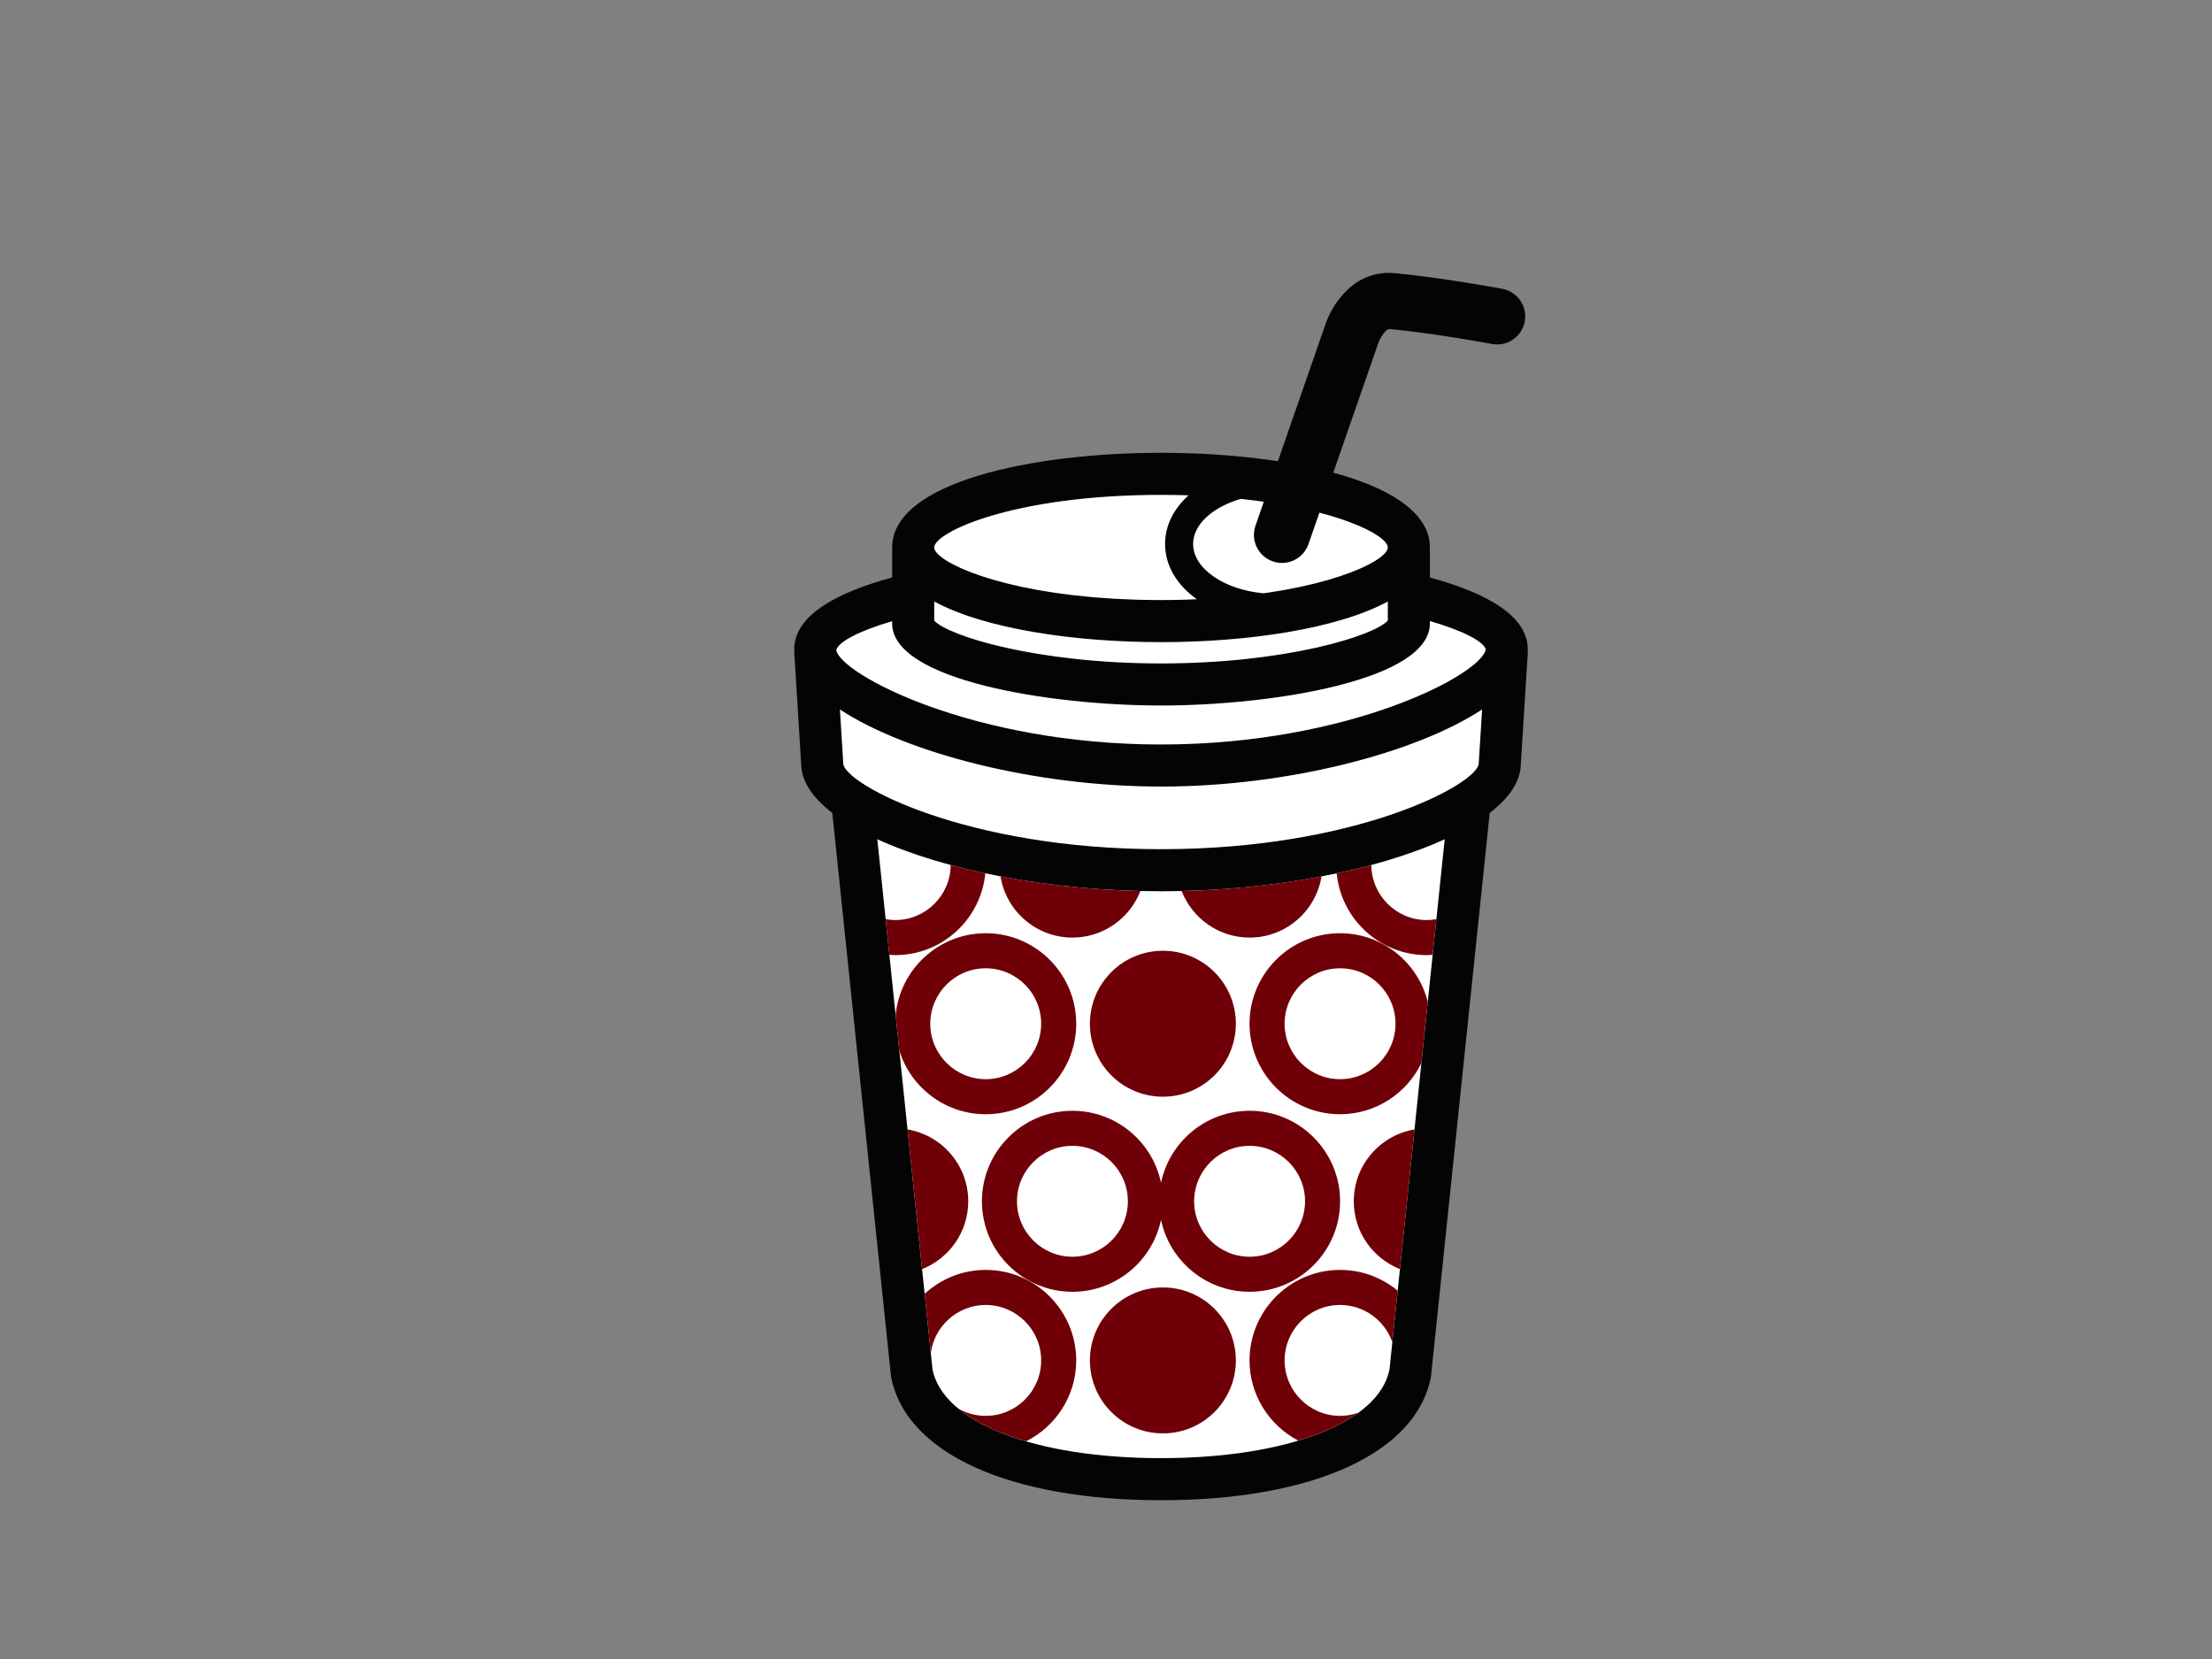 <?xml version="1.0" encoding="utf-8"?>
<!-- Generator: Adobe Illustrator 17.0.0, SVG Export Plug-In . SVG Version: 6.00 Build 0)  -->
<!DOCTYPE svg PUBLIC "-//W3C//DTD SVG 1.1//EN" "http://www.w3.org/Graphics/SVG/1.1/DTD/svg11.dtd">
<svg version="1.1" id="Layer_1" xmlns="http://www.w3.org/2000/svg" xmlns:xlink="http://www.w3.org/1999/xlink" x="0px" y="0px"
	 width="800px" height="600px" viewBox="0 0 800 600" enable-background="new 0 0 800 600" xml:space="preserve">
<rect x="0" y="0" width="800" height="600" fill="#808080" stroke="none"/>
<g>
	<path fill="#FFFFFF" d="M544.946,234.873c0-9.299-19.177-17.563-48.909-22.826c8.544-4.079,13.492-8.89,13.492-14.046
		c0-14.71-40.129-26.63-89.634-26.63s-89.629,11.919-89.629,26.63c0,5.156,4.948,9.968,13.487,14.046
		c-29.728,5.263-48.906,13.527-48.906,22.826c0,0.149,0.04,0.307,0.05,0.458c-0.01,0.149-0.05,0.285-0.05,0.436l2.536,40.52
		c0,4.267,3.878,9.012,10.852,13.673c5.909,56.761,21.486,206.394,21.496,206.446c4.428,24.002,40.367,38.556,90.158,38.556h0.005
		c0.005,0,0.005,0,0.01,0c49.787,0,85.726-14.554,90.158-38.556c0.01-0.052,15.587-149.685,21.49-206.446
		c6.974-4.661,10.857-9.406,10.857-13.673l2.536-40.52c0-0.146-0.04-0.28-0.049-0.423
		C544.907,235.188,544.946,235.027,544.946,234.873z"/>
	<path fill="#040404" d="M552.554,234.873c0-12.06-14.72-20.396-35.417-26.023v-9.034c0-0.305-0.04-0.594-0.06-0.892
		c0.015-0.309,0.06-0.612,0.06-0.924c0-23.524-50.406-34.237-97.241-34.237c-46.83,0-97.236,10.713-97.236,34.237
		c0,0.312,0.045,0.614,0.06,0.924c-0.02,0.297-0.06,0.587-0.06,0.892v9.034c-20.698,5.626-35.419,13.962-35.419,26.023
		c0,0.116,0.025,0.233,0.03,0.352c-0.01,0.183-0.03,0.357-0.03,0.542l2.536,40.805c0.124,6.062,4.171,11.981,11.233,17.447
		c21.169,203.385,21.174,203.435,21.238,203.769c5.102,27.622,42.511,44.782,97.647,44.782h0.01
		c55.126,0,92.541-17.159,97.633-44.752c0.069-0.362,0.074-0.414,21.242-203.799c7.063-5.466,11.115-11.384,11.233-17.447
		l2.526-40.329l0.015-0.475c0-0.181-0.025-0.349-0.03-0.528C552.529,235.119,552.554,234.995,552.554,234.873z M448.742,180.421
		c34.72,3.623,53.18,13.157,53.18,17.58c0,0.946-0.867,2.135-2.541,3.445c-0.035,0.025-0.064,0.049-0.099,0.074
		c-0.52,0.401-1.115,0.812-1.788,1.233c-0.035,0.025-0.079,0.049-0.114,0.072c-1.397,0.864-3.105,1.761-5.131,2.667
		c-0.034,0.015-0.069,0.032-0.104,0.047c-0.971,0.431-2.021,0.864-3.13,1.295c-0.138,0.055-0.272,0.107-0.416,0.161
		c-1.09,0.419-2.244,0.832-3.467,1.246c-0.178,0.059-0.357,0.119-0.54,0.178c-1.253,0.416-2.566,0.827-3.952,1.233
		c-0.114,0.032-0.233,0.064-0.347,0.097c-1.387,0.401-2.838,0.792-4.354,1.176c-0.119,0.03-0.233,0.059-0.347,0.089
		c-1.516,0.379-3.111,0.746-4.75,1.102c-0.277,0.059-0.555,0.121-0.837,0.181c-1.615,0.344-3.294,0.671-5.027,0.988
		c-0.317,0.06-0.644,0.116-0.971,0.173c-1.778,0.314-3.606,0.616-5.503,0.899c-0.253,0.037-0.515,0.072-0.773,0.109
		c-0.263,0.037-0.545,0.069-0.807,0.107c-14.15-1.3-25.418-8.932-25.418-17.845C431.505,189.628,438.672,183.343,448.742,180.421z
		 M419.896,178.979c3.427,0,6.751,0.057,9.975,0.163c-5.334,4.792-8.509,10.874-8.509,17.586c0,7.888,4.349,14.921,11.476,19.99
		c-1.322,0.06-2.62,0.129-3.982,0.168c-0.352,0.01-0.713,0.018-1.065,0.025c-2.576,0.067-5.196,0.111-7.895,0.111
		c-2.699,0-5.32-0.044-7.89-0.111c-0.357-0.007-0.713-0.015-1.07-0.025c-2.422-0.072-4.784-0.173-7.093-0.299
		c-0.431-0.022-0.857-0.047-1.283-0.072c-2.273-0.134-4.492-0.292-6.647-0.473c-0.361-0.032-0.713-0.064-1.07-0.097
		c-2.214-0.196-4.383-0.411-6.474-0.651c-0.114-0.015-0.218-0.03-0.332-0.042c-2.065-0.243-4.056-0.508-5.998-0.79
		c-0.248-0.035-0.495-0.067-0.738-0.104c-1.907-0.283-3.744-0.585-5.528-0.902c-0.317-0.057-0.639-0.111-0.951-0.168
		c-1.743-0.32-3.427-0.649-5.047-0.993c-0.272-0.057-0.535-0.116-0.802-0.173c-1.654-0.359-3.254-0.728-4.78-1.109
		c-0.109-0.027-0.208-0.055-0.312-0.079c-1.535-0.389-3.001-0.785-4.403-1.189c-0.104-0.032-0.213-0.059-0.317-0.092
		c-1.397-0.406-2.719-0.822-3.982-1.241c-0.168-0.057-0.337-0.111-0.505-0.168c-1.228-0.414-2.392-0.832-3.487-1.25
		c-0.139-0.052-0.267-0.104-0.401-0.156c-1.114-0.433-2.164-0.867-3.14-1.3c-0.03-0.012-0.059-0.027-0.094-0.042
		c-2.03-0.909-3.739-1.806-5.141-2.672c-0.035-0.022-0.074-0.044-0.109-0.067c-0.679-0.423-1.273-0.837-1.793-1.238
		c-0.035-0.025-0.064-0.047-0.094-0.072c-1.674-1.31-2.541-2.496-2.541-3.445C337.875,192.481,366.617,178.979,419.896,178.979z
		 M337.875,217.543c18.475,9.995,51.025,14.695,82.021,14.695c31,0,63.551-4.7,82.026-14.695v6.907
		c-5.027,5.517-36.919,15.493-82.026,15.493c-45.102,0-76.993-9.975-82.021-15.493V217.543z M322.659,224.66v0.844
		c0,20.453,56.86,29.653,97.236,29.653c40.377,0,97.241-9.2,97.241-29.653v-0.899c12.376,3.608,19.315,7.407,20.207,10.203
		c-1.218,8.856-49.008,34.448-117.443,34.448c-68.44,0-116.236-25.592-117.464-34.21
		C303.333,232.159,310.277,228.301,322.659,224.66z M419.896,307.124c-70.708,0-114.076-23.428-114.904-30.837l-1.228-19.701
		c23.903,15.703,70.307,27.885,116.137,27.885c45.83,0,92.239-12.184,116.136-27.89c-0.005,0.005-0.01,0.01-0.015,0.012
		l-1.204,19.218l-0.015,0.446C533.976,283.697,490.609,307.124,419.896,307.124z M502.531,495.292
		c-3.824,19.19-36.954,32.063-82.625,32.063h-0.015c-45.656,0-78.777-12.86-82.63-32.065
		c-0.723-6.936-13.472-129.406-19.965-191.766c24.463,11.194,62.472,18.816,102.6,18.816s78.138-7.622,102.6-18.816
		C516.003,365.896,503.254,488.393,502.531,495.292z"/>
	<path fill="#700007" d="M356.357,315.853c-4.319-0.921-8.502-1.927-12.526-3.01c-0.082,10.989-9.037,19.906-20.045,19.906
		c-1.189,0-2.348-0.124-3.482-0.323c0.438,4.197,0.887,8.507,1.342,12.894c0.711,0.047,1.417,0.109,2.14,0.109
		C340.77,345.428,354.762,332.424,356.357,315.853z"/>
	<path fill="#700007" d="M356.498,402.979c18.049,0,32.732-14.683,32.732-32.732c0-18.05-14.683-32.734-32.732-32.734
		c-17.011,0-31.02,13.047-32.576,29.659c0.443,4.265,0.891,8.556,1.337,12.852C329.427,393.312,341.854,402.979,356.498,402.979z
		 M356.498,350.193c11.057,0,20.052,8.996,20.052,20.054c0,11.056-8.995,20.052-20.052,20.052c-11.058,0-20.052-8.996-20.052-20.052
		C336.446,359.189,345.44,350.193,356.498,350.193z"/>
	<path fill="#700007" d="M484.648,459.279c-18.049,0-32.734,14.684-32.734,32.734c0,12.602,7.169,23.543,17.632,29.011
		c8.851-2.654,16.221-6.071,21.761-10.119c-2.088,0.738-4.321,1.16-6.659,1.16c-11.058,0-20.054-8.996-20.054-20.052
		c0-11.059,8.997-20.054,20.054-20.054c8.742,0,16.176,5.633,18.913,13.454c0.5-4.808,1.159-11.138,1.939-18.61
		C499.831,462.107,492.565,459.279,484.648,459.279z"/>
	<path fill="#700007" d="M356.498,512.065c-3.608,0-6.986-0.971-9.913-2.645c5.867,4.833,14.205,8.853,24.495,11.855
		c10.74-5.375,18.15-16.456,18.15-29.262c0-18.05-14.683-32.734-32.732-32.734c-8.517,0-16.258,3.296-22.085,8.647
		c0.958,9.215,1.728,16.612,2.229,21.431c1.307-9.804,9.7-17.399,19.856-17.399c11.057,0,20.052,8.996,20.052,20.054
		C376.55,503.069,367.555,512.065,356.498,512.065z"/>
	<path fill="#700007" d="M484.648,337.513c-18.049,0-32.734,14.684-32.734,32.734c0,18.049,14.685,32.732,32.734,32.732
		c12.934,0,24.106-7.56,29.418-18.476c0.773-7.413,1.545-14.843,2.308-22.163C512.823,348.105,499.965,337.513,484.648,337.513z
		 M484.648,390.299c-11.058,0-20.054-8.996-20.054-20.052c0-11.059,8.997-20.054,20.054-20.054c11.057,0,20.052,8.996,20.052,20.054
		C504.7,381.304,495.705,390.299,484.648,390.299z"/>
	<path fill="#700007" d="M516.01,332.749c-11.008,0-19.965-8.917-20.047-19.906c-4.024,1.084-8.207,2.089-12.526,3.009
		c1.595,16.573,15.59,29.577,32.573,29.577c0.721,0,1.426-0.062,2.135-0.108c0.458-4.388,0.907-8.697,1.342-12.894
		C518.355,332.625,517.199,332.749,516.01,332.749z"/>
	<path fill="#700007" d="M350.178,434.46c0-13.06-9.497-23.877-21.956-25.991c1.932,18.559,3.759,36.102,5.26,50.522
		C343.254,455.125,350.178,445.612,350.178,434.46z"/>
	<path fill="#700007" d="M361.842,316.954c2.041,12.548,12.895,22.135,26.018,22.135c11.201,0,20.748-6.988,24.579-16.836
		C394.668,321.836,377.471,319.945,361.842,316.954z"/>
	<path fill="#700007" d="M427.355,322.252c3.831,9.848,13.378,16.836,24.579,16.836c13.123,0,23.98-9.588,26.02-22.136
		C462.325,319.945,445.126,321.836,427.355,322.252z"/>
	<path fill="#700007" d="M489.616,434.46c0,11.15,6.924,20.664,16.696,24.531c1.501-14.421,3.328-31.963,5.26-50.521
		C499.113,410.584,489.616,421.401,489.616,434.46z"/>
	<circle fill="#700007" cx="420.573" cy="370.247" r="26.393"/>
	<path fill="#700007" d="M387.86,467.194c-18.049,0-32.732-14.684-32.732-32.734c0-18.049,14.683-32.732,32.732-32.732
		c18.049,0,32.732,14.683,32.732,32.732C420.591,452.51,405.909,467.194,387.86,467.194L387.86,467.194z M387.86,414.408
		c-11.058,0-20.052,8.996-20.052,20.052c0,11.059,8.995,20.054,20.052,20.054c11.057,0,20.052-8.996,20.052-20.054
		C407.912,423.404,398.917,414.408,387.86,414.408L387.86,414.408z"/>
	<path fill="#700007" d="M451.934,467.194c-18.049,0-32.732-14.684-32.732-32.734c0-18.049,14.683-32.732,32.732-32.732
		c18.049,0,32.734,14.683,32.734,32.732C484.668,452.51,469.982,467.194,451.934,467.194L451.934,467.194z M451.934,414.408
		c-11.058,0-20.052,8.996-20.052,20.052c0,11.059,8.995,20.054,20.052,20.054c11.057,0,20.054-8.996,20.054-20.054
		C471.988,423.404,462.991,414.408,451.934,414.408L451.934,414.408z"/>
	<circle fill="#700007" cx="420.573" cy="492.013" r="26.393"/>
	<path fill="#040404" d="M463.645,203.598c-1.104,0-2.224-0.181-3.328-0.565c-5.29-1.838-8.093-7.618-6.251-12.91l25.067-72.167
		c2.521-7.875,10.649-20.614,25.473-19.155c17.801,1.736,37.899,5.505,38.746,5.664c5.503,1.038,9.128,6.34,8.088,11.845
		c-1.035,5.505-6.34,9.133-11.842,8.091c-0.203-0.037-20.073-3.762-36.958-5.409c-1.664-0.151-3.72,3.767-4.23,5.287l-25.181,72.501
		C471.773,200.97,467.845,203.598,463.645,203.598L463.645,203.598z"/>
</g>
</svg>
